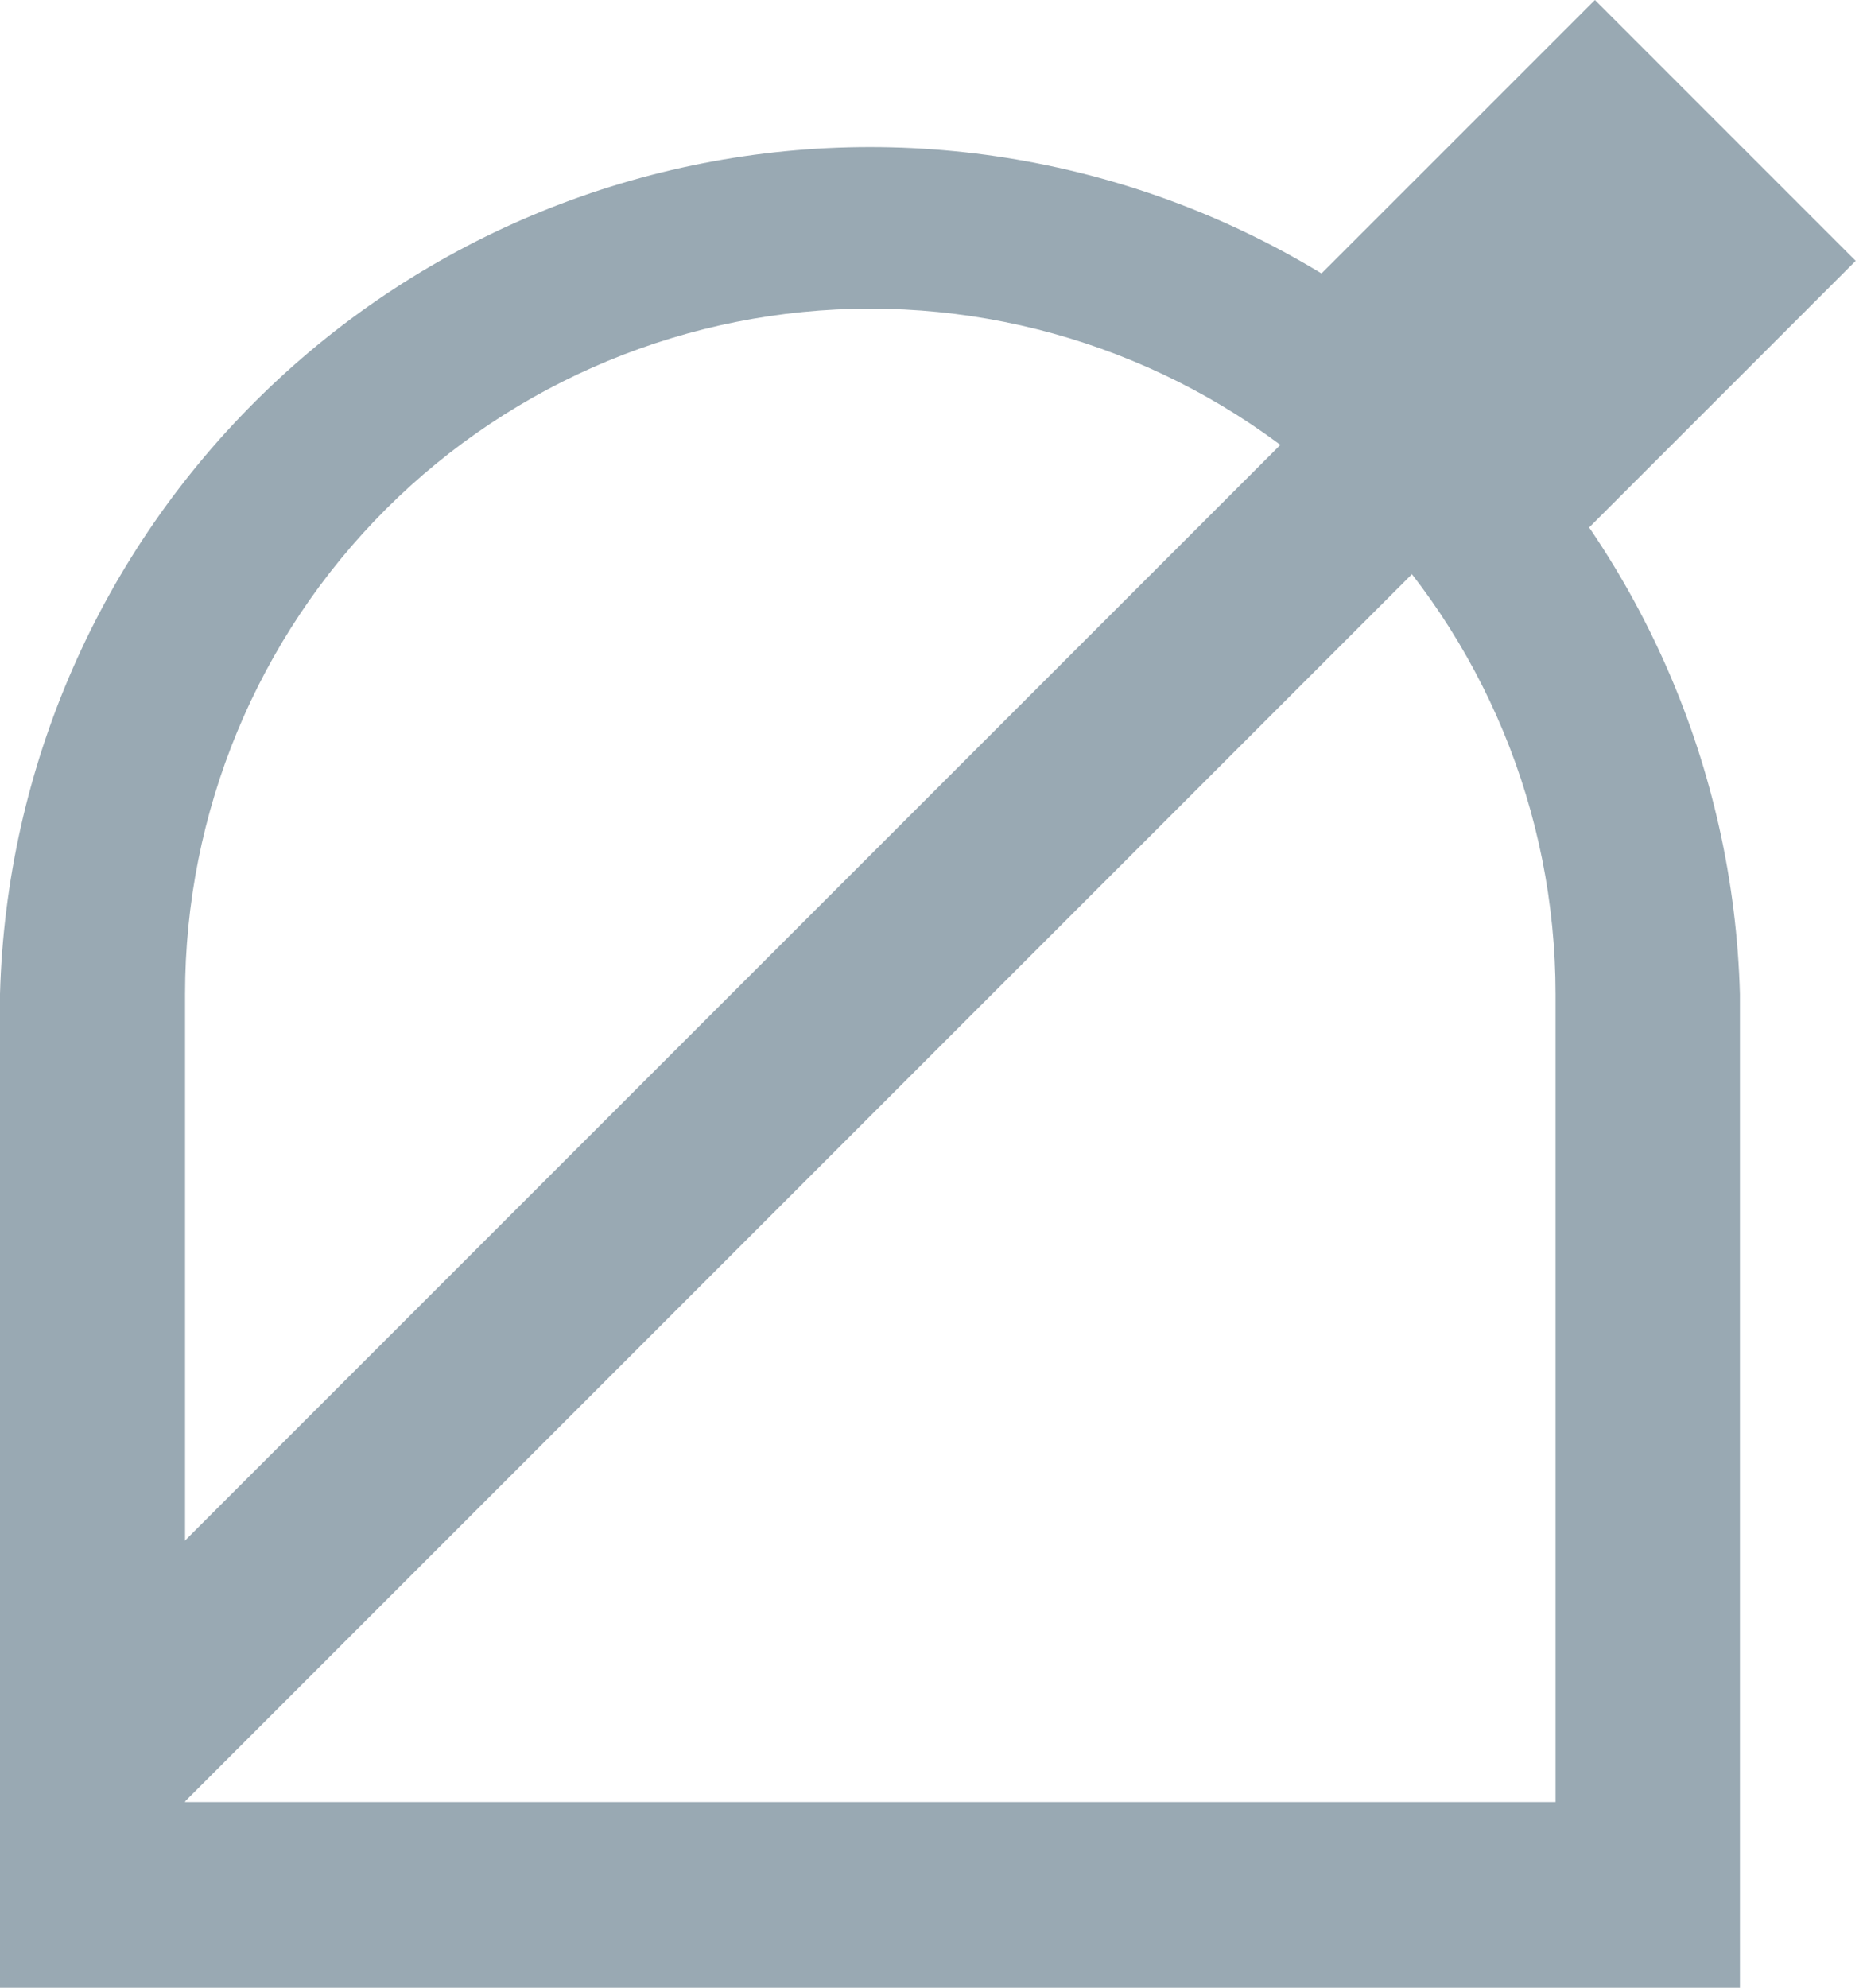 <svg width="30" height="32" viewBox="0 0 30 32" fill="none" xmlns="http://www.w3.org/2000/svg">
<path d="M28.018 32H0V16.003C0.099 12.353 1.618 8.886 4.235 6.34C6.851 3.793 10.358 2.368 14.009 2.368C17.66 2.368 21.167 3.793 23.783 6.34C26.4 8.886 27.919 12.353 28.018 16.003V32ZM2.98 29.01H25.049V16.003C25.049 13.076 23.886 10.27 21.817 8.2C19.747 6.131 16.941 4.969 14.014 4.969C11.088 4.969 8.281 6.131 6.211 8.2C4.142 10.27 2.98 13.076 2.98 16.003V29.01Z" fill="#99A9B3"/>
<path d="M21.742 6.038L0.855 26.925L2.955 29.025L23.842 8.138L21.742 6.038Z" fill="#99A9B3"/>
<path d="M25.683 0L20.691 4.991L24.891 9.19L29.882 4.199L25.683 0Z" fill="#99A9B3"/>
</svg>

